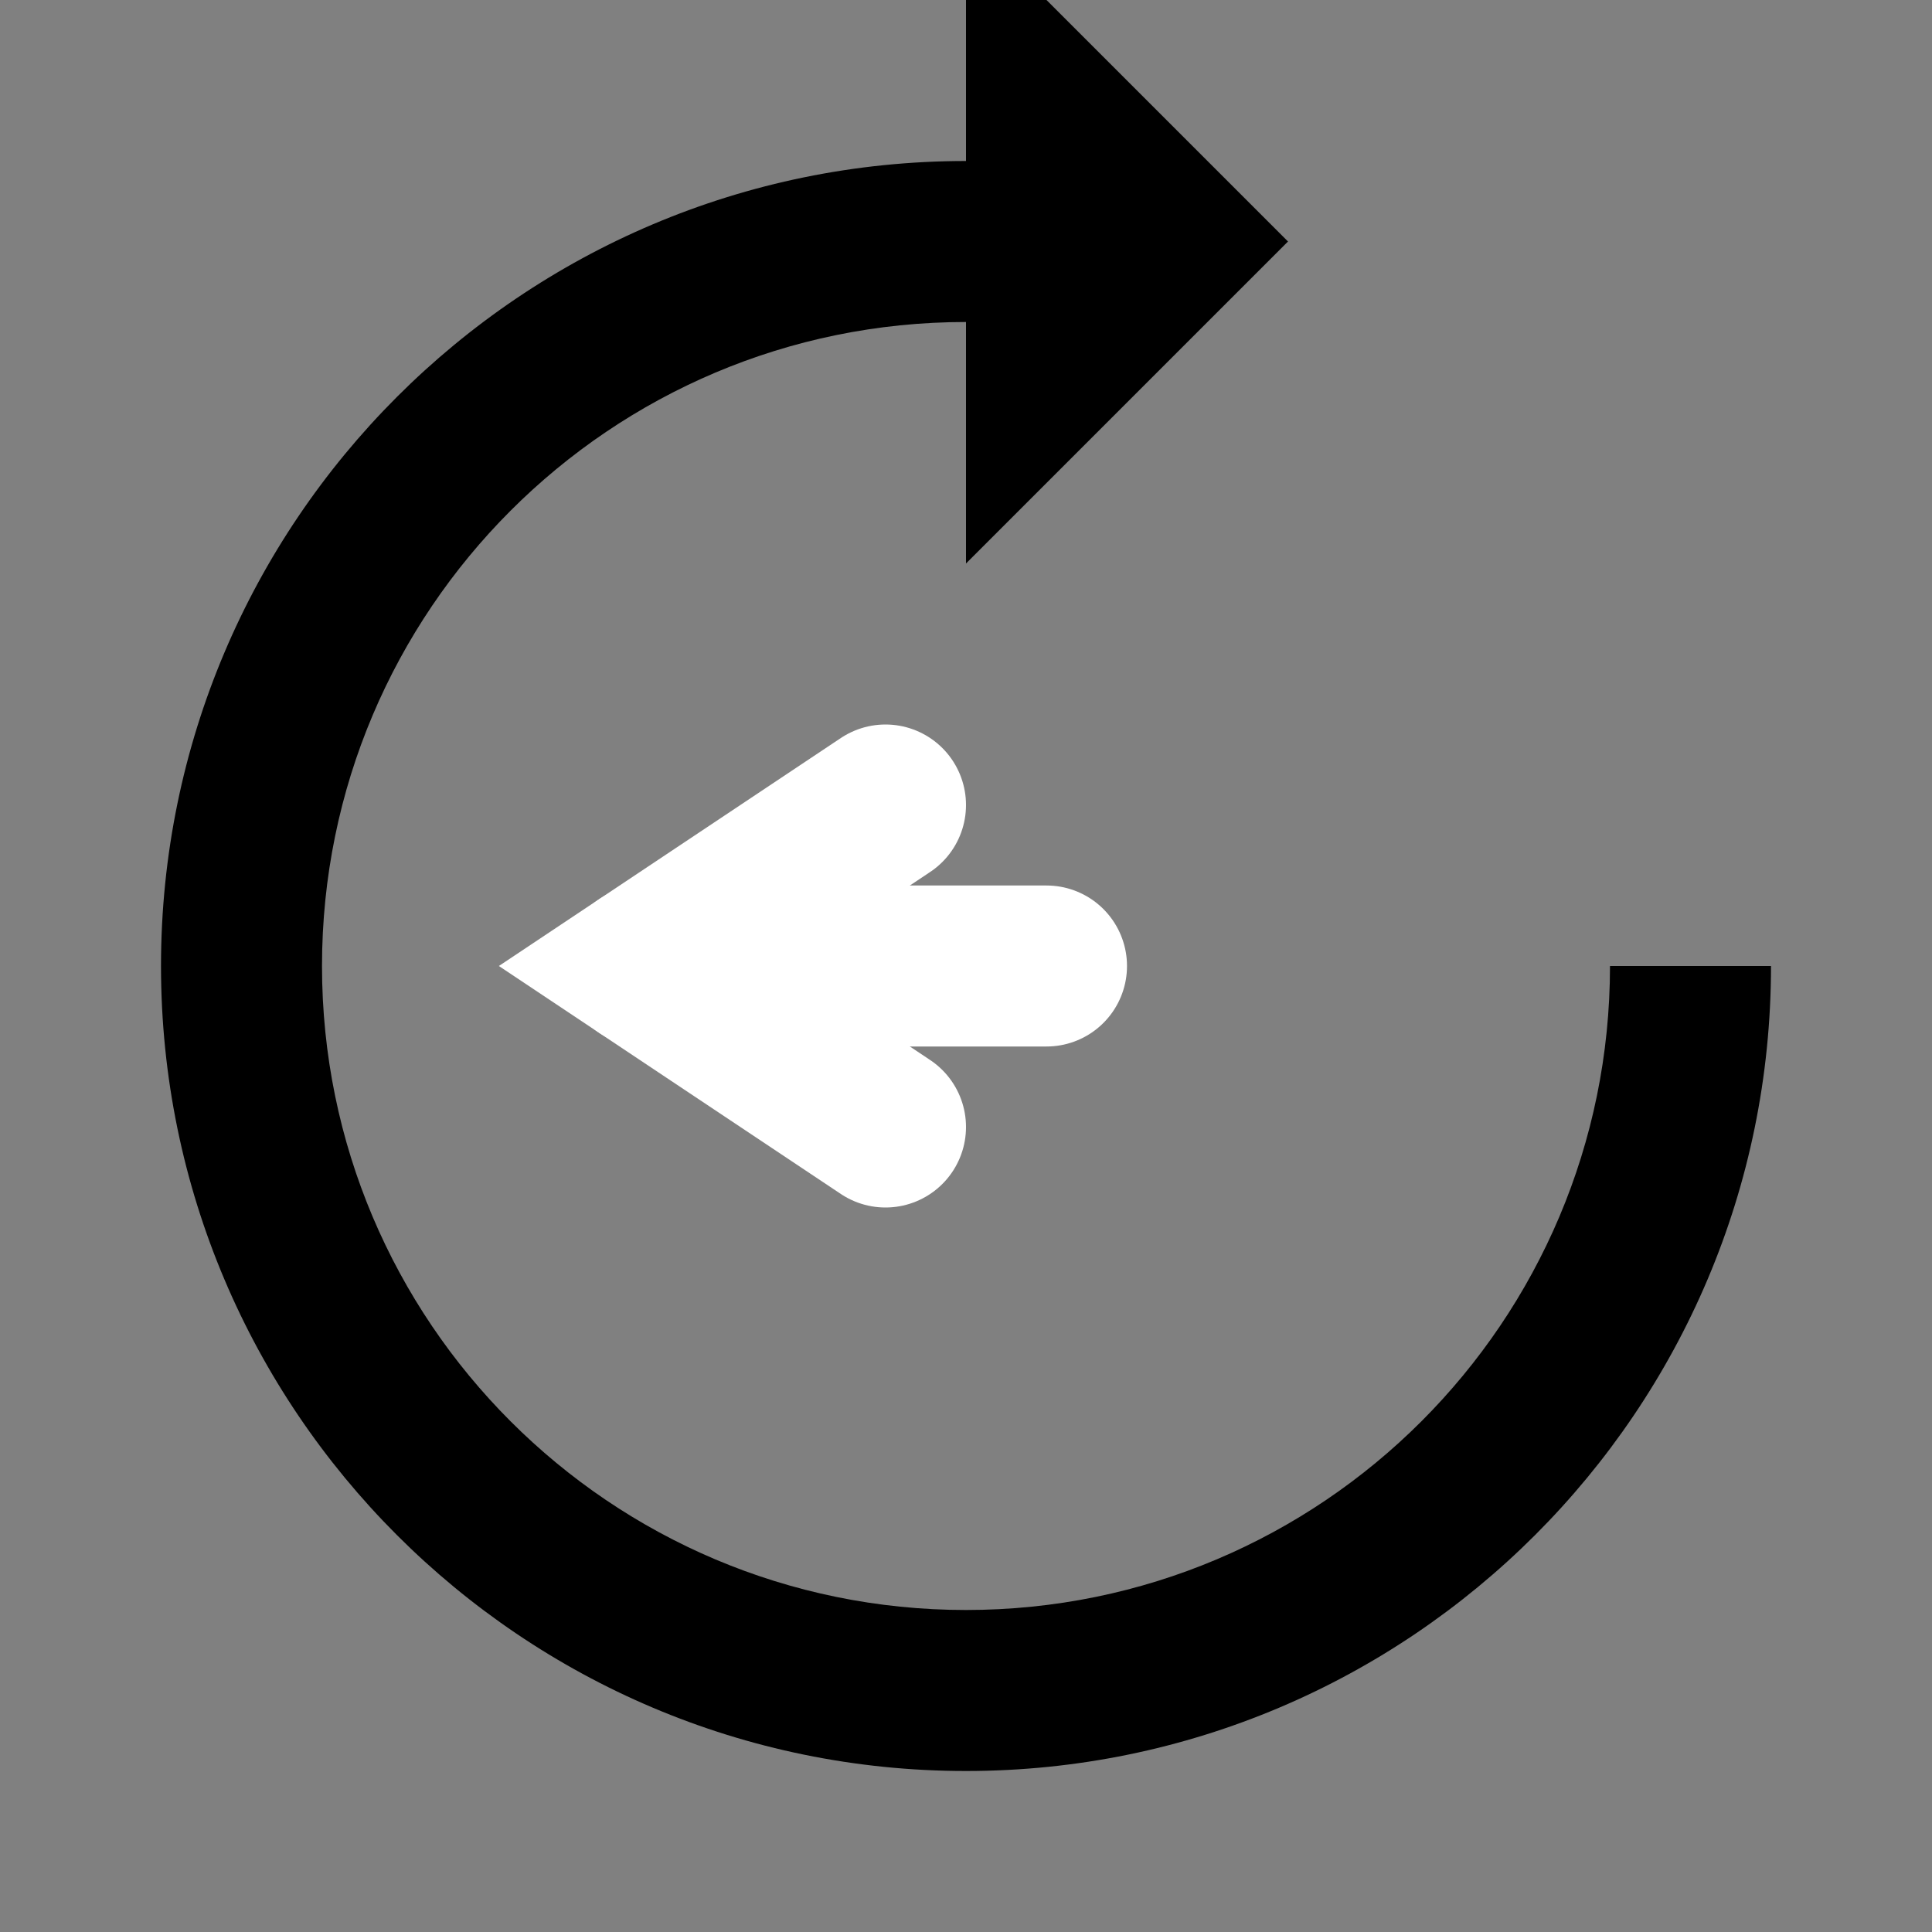 <svg width="24" height="24" viewBox="0 0 24 24" fill="none" xmlns="http://www.w3.org/2000/svg">
  <rect x="0" y="0" width="24" height="24" fill="#808080" stroke="none"/>
  <path d="M12 2C6.482 2 2 6.482 2 12C2 17.518 6.482 22 12 22C17.518 22 22 17.518 22 12H20C20 16.418 16.418 20 12 20C7.582 20 4 16.418 4 12C4 7.582 7.582 4 12 4V7L16 3L12 -1V2Z" fill="currentColor"></path>
  <path d="M13 12H8" stroke="white" stroke-width="2" stroke-linecap="round"></path>
  <path d="M11 10L8 12L11 14" stroke="white" stroke-width="2" stroke-linecap="round"></path>
</svg>
